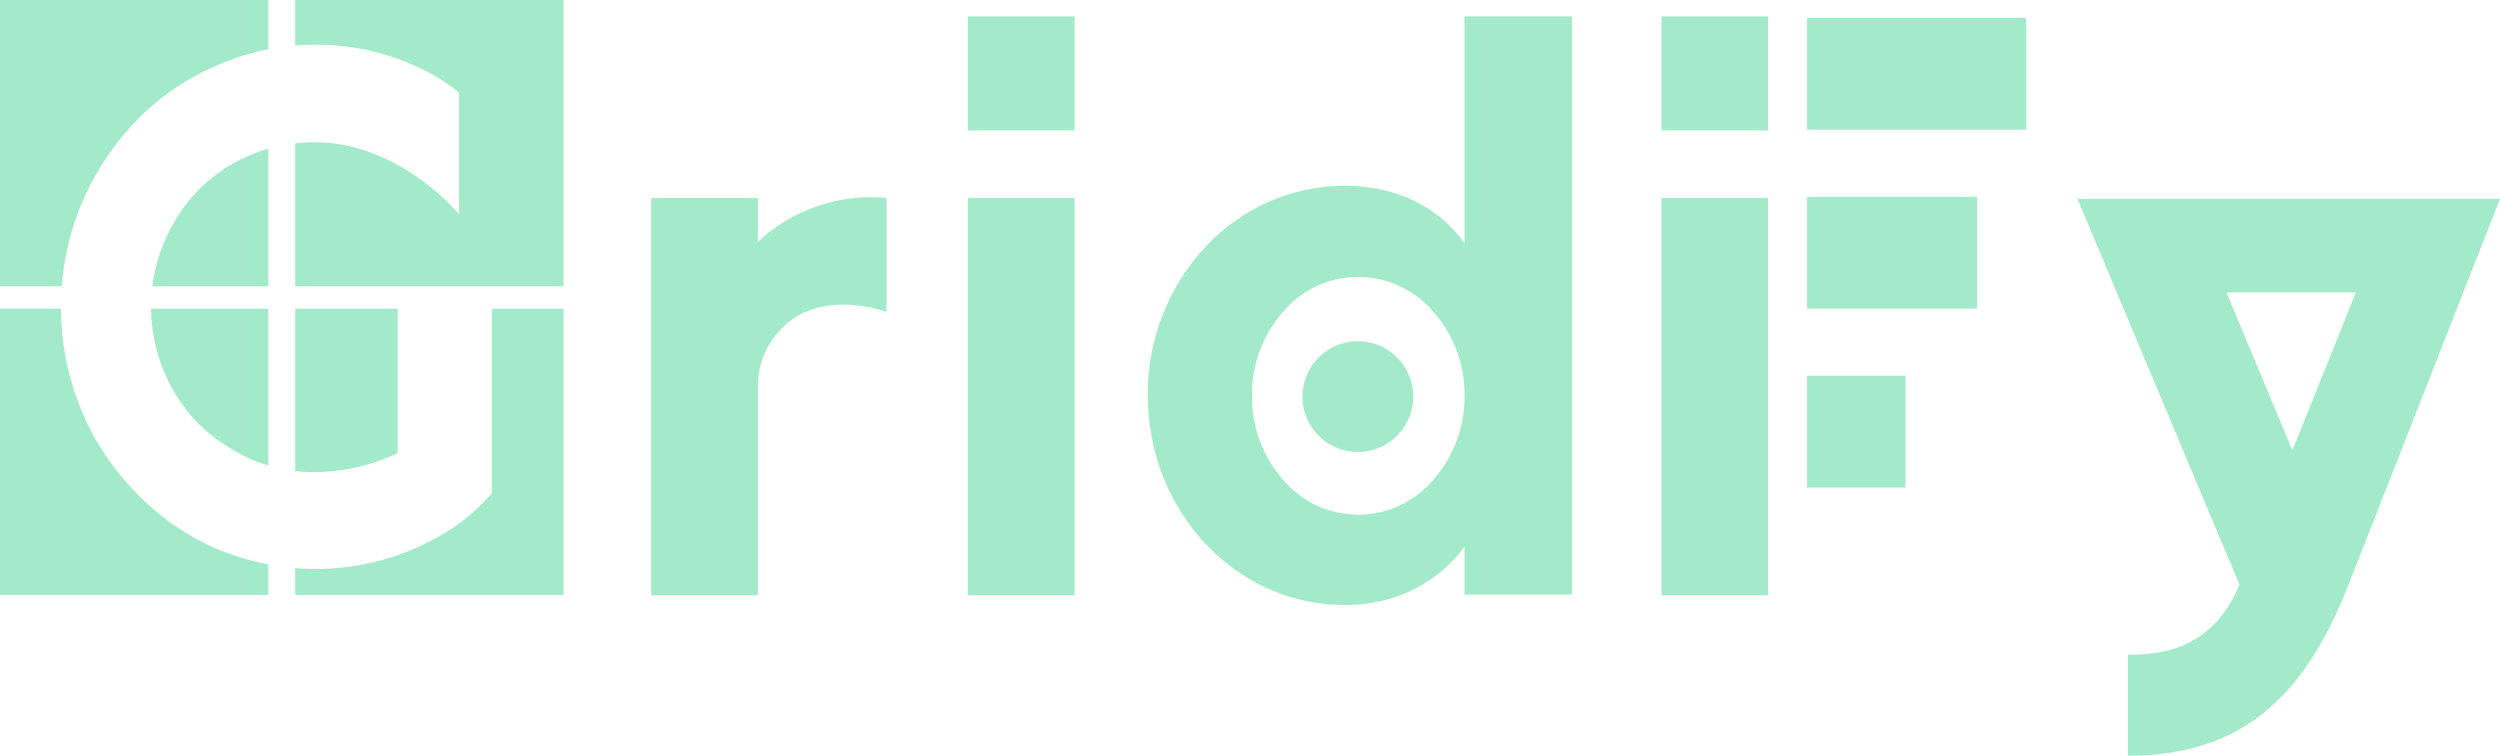 <svg id="Layer_1" data-name="Layer 1" xmlns="http://www.w3.org/2000/svg" width="398.185" height="120.353" viewBox="0 0 398.185 120.353"><defs><style>.cls-1{fill:#a2eaca;}</style></defs><title>gridify-logo</title><path class="cls-1" d="M35.7,79.693a39.085,39.085,0,0,1,12.836-8.89,38.221,38.221,0,0,1,8.354-2.661v-7.84H14.145v45.596h9.843a42.726,42.726,0,0,1,3.01-12.814A43.235,43.235,0,0,1,35.7,79.693Z" transform="translate(-14.145 -60.302)"/><path class="cls-1" d="M38.413,105.898H56.891V83.986a25.655,25.655,0,0,0-11.183,6.622A27.066,27.066,0,0,0,38.413,105.898Z" transform="translate(-14.145 -60.302)"/><path class="cls-1" d="M61.166,105.898h42.746V60.302H61.166v7.256c1.005-.079,2.015-.132,3.035-.132a38.439,38.439,0,0,1,17.295,3.939,28.623,28.623,0,0,1,5.765,3.713v19.355s-9.355-11.478-23.061-11.478a26.68,26.68,0,0,0-3.035.18v22.762Z" transform="translate(-14.145 -60.302)"/><path class="cls-1" d="M77.036,132.695l.435-.225V109.46H61.166v25.864a25.717,25.717,0,0,0,3.035.185A32.087,32.087,0,0,0,77.036,132.695Z" transform="translate(-14.145 -60.302)"/><path class="cls-1" d="M92.265,139.11a31.543,31.543,0,0,1-7.07,5.964,39.845,39.845,0,0,1-20.994,5.852c-1.016,0-2.027-.054-3.035-.135v4.265h42.746V109.46H92.483v29.424Z" transform="translate(-14.145 -60.302)"/><path class="cls-1" d="M54.193,133.482a27.898,27.898,0,0,0,2.698.956V109.46H38.209a26.7,26.7,0,0,0,7.499,18.284A29.252,29.252,0,0,0,54.193,133.482Z" transform="translate(-14.145 -60.302)"/><path class="cls-1" d="M35.7,138.659a41.425,41.425,0,0,1-8.702-13.279,43.222,43.222,0,0,1-3.15-15.921H14.145v45.596h42.746v-4.849a42.691,42.691,0,0,1-8.354-2.545A39.922,39.922,0,0,1,35.7,138.659Z" transform="translate(-14.145 -60.302)"/><path class="cls-1" d="M155.342,91.832v18.153s-11.022-4.149-17.246,3.242a12.87,12.87,0,0,0-3.242,8.817v33.066H117.867V91.832H134.854v7.002A26.392,26.392,0,0,1,155.342,91.832Z" transform="translate(-14.145 -60.302)"/><path class="cls-1" d="M185.292,81.07H168.305V62.916h16.987Zm0,74.041H168.305V91.832h16.987Z" transform="translate(-14.145 -60.302)"/><path class="cls-1" d="M196.96,123.212a34.292,34.292,0,0,1,9.077-23.471A30.388,30.388,0,0,1,228.34,89.887c13.615,0,19.06,9.206,19.06,9.206V62.916H264.518v92.065H247.401v-7.65s-5.834,9.336-19.06,9.336C210.964,156.666,196.96,141.755,196.96,123.212Zm45.384,13.615a19.969,19.969,0,0,0,5.057-13.485,19.731,19.731,0,0,0-5.057-13.486,15.648,15.648,0,0,0-23.73,0,19.734,19.734,0,0,0-5.057,13.486,19.972,19.972,0,0,0,5.057,13.485,15.647,15.647,0,0,0,23.73,0Zm-3.112-13.357a8.817,8.817,0,0,1-17.635,0,8.817,8.817,0,1,1,17.635,0Z" transform="translate(-14.145 -60.302)"/><path class="cls-1" d="M295.761,81.07H278.775V62.916h16.986Zm0,74.041H278.775V91.832h16.986Z" transform="translate(-14.145 -60.302)"/><path class="cls-1" d="M387.303,155.629c-7.262,17.246-17.635,25.026-34.232,25.026V164.576c4.797,0,13.355-.519,17.765-11.151L345.031,91.962H412.33C400.4,122.304,388.21,153.555,387.303,155.629Zm2.074-48.756H368.76L379.263,132.03Z" transform="translate(-14.145 -60.302)"/><rect class="cls-1" x="287.823" y="2.85" width="34.909" height="17.811"/><rect class="cls-1" x="287.823" y="31.347" width="27.073" height="17.811"/><rect class="cls-1" x="287.823" y="59.844" width="15.674" height="17.811"/></svg>